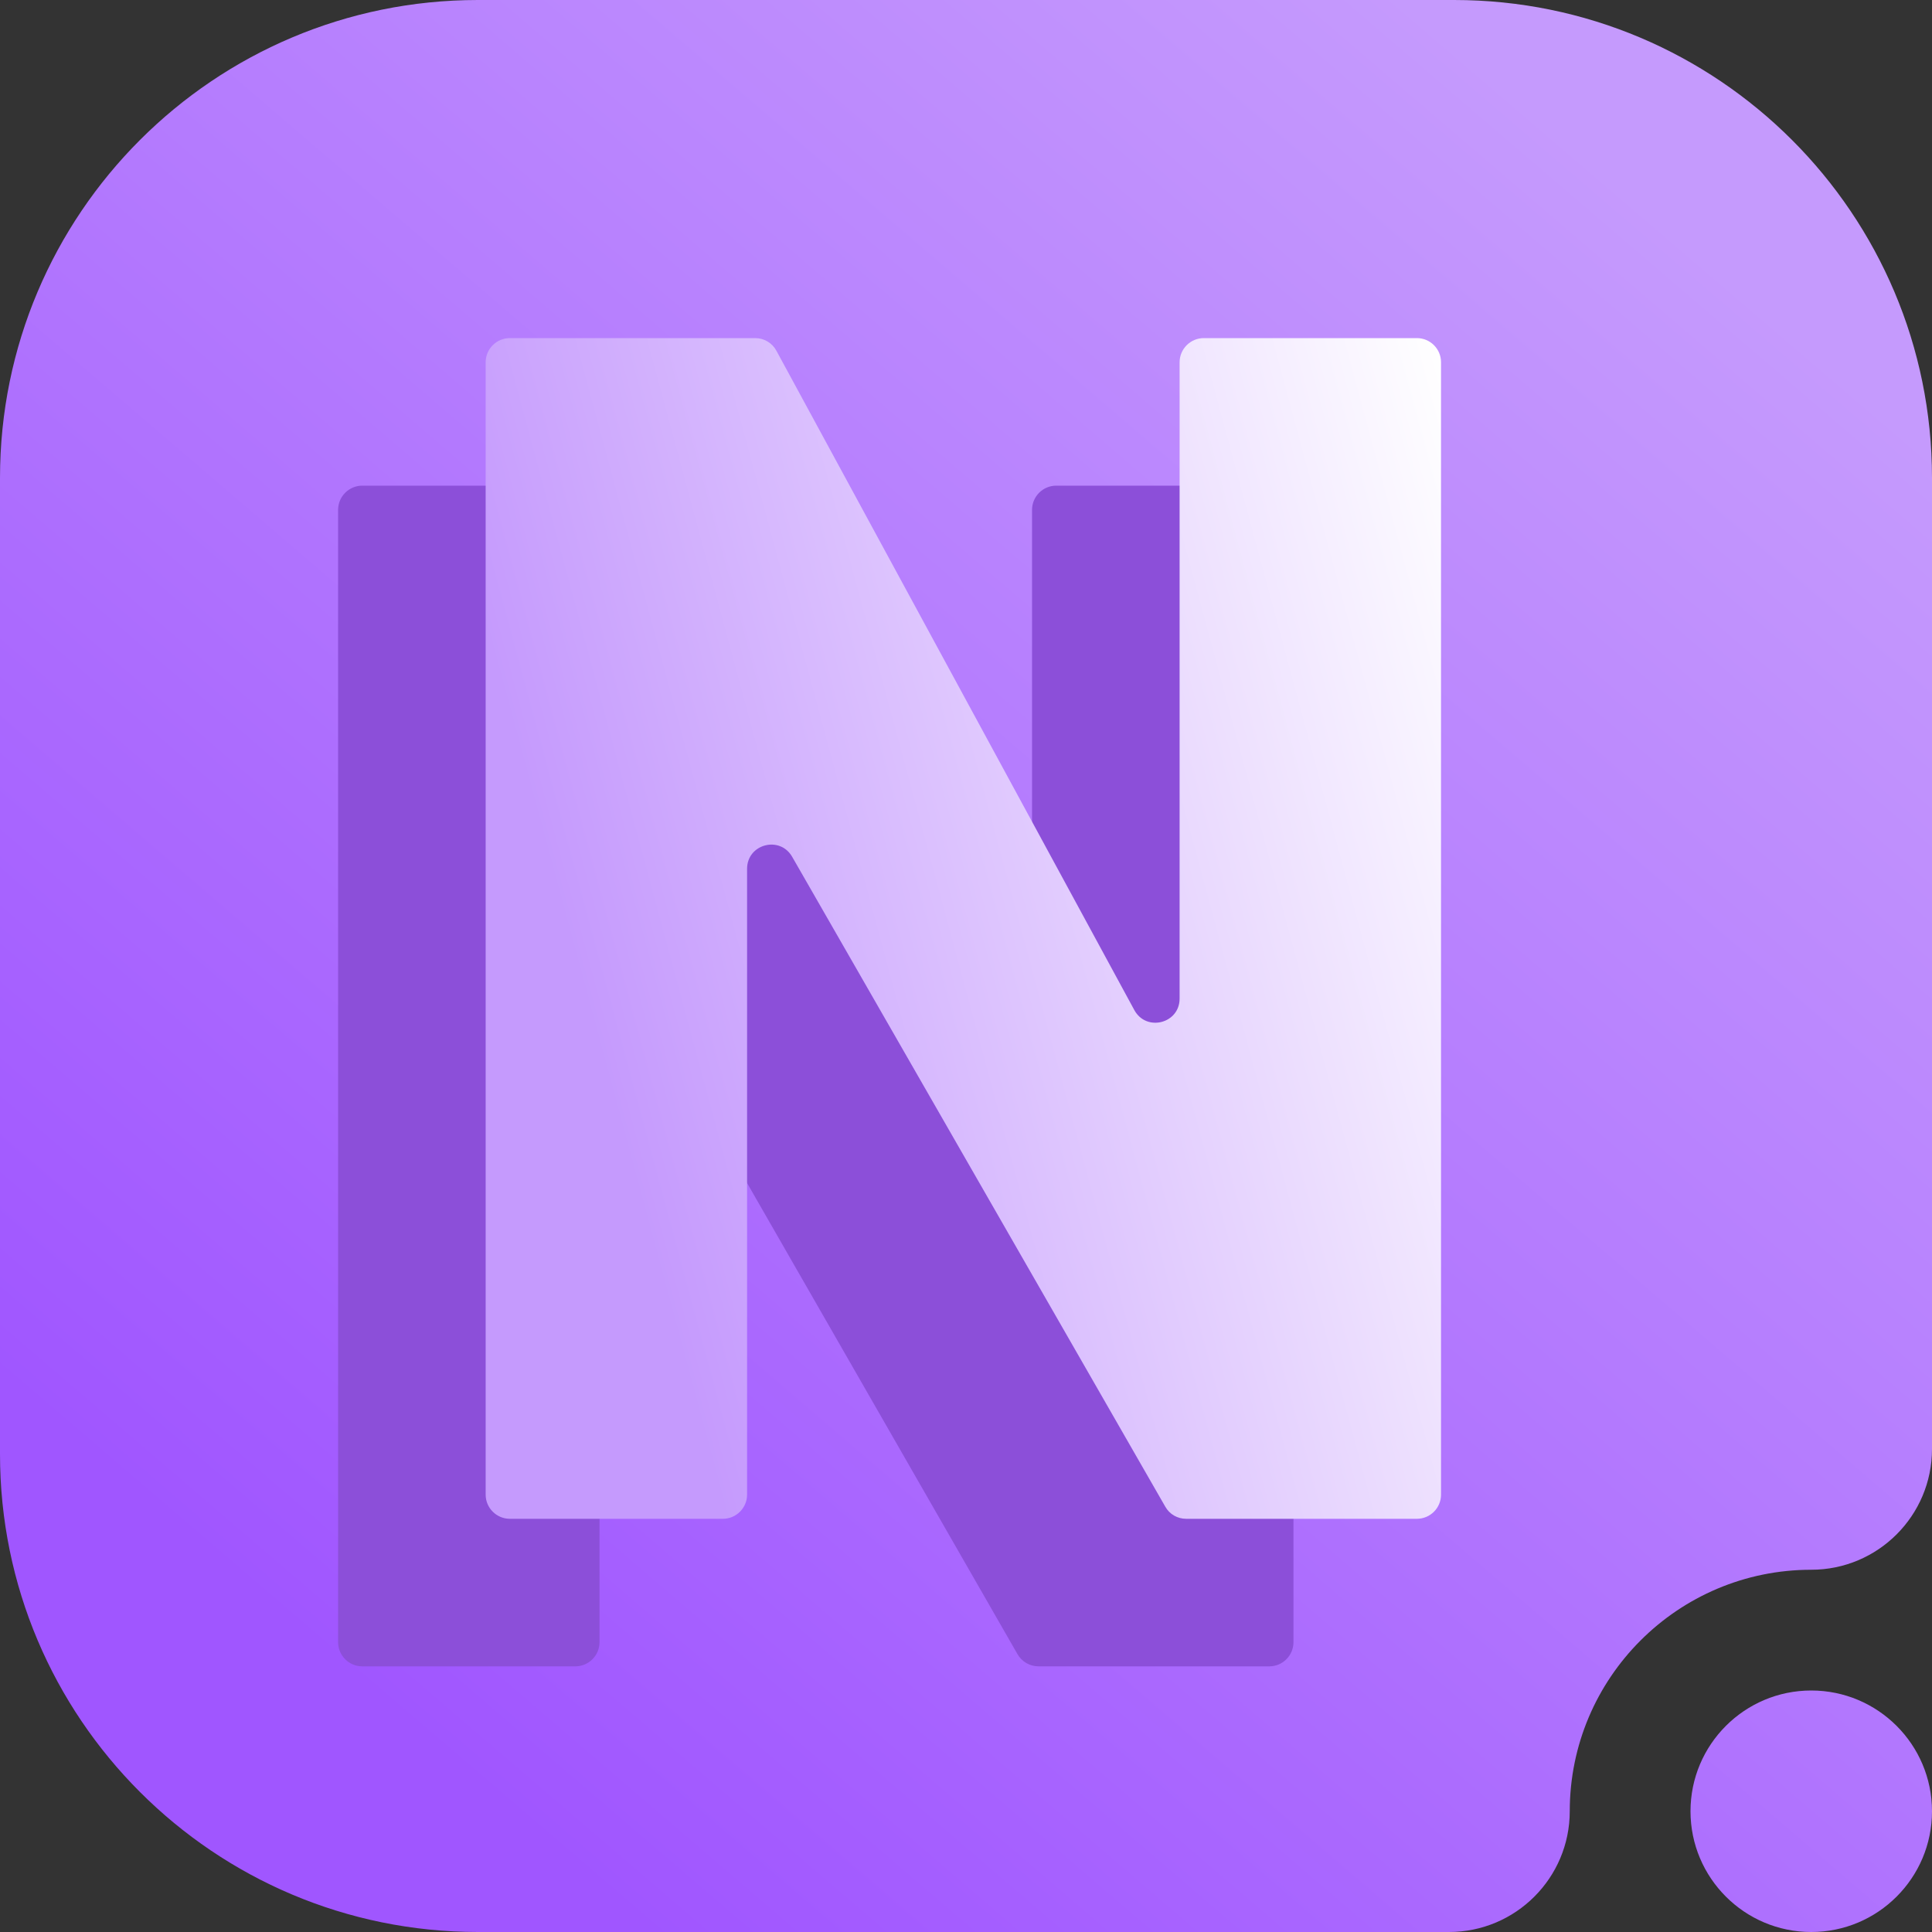 <svg width="16" height="16" viewBox="0 0 16 16" fill="none" xmlns="http://www.w3.org/2000/svg">
<rect x="0" y="0" width="16" height="16" fill="#333333" stroke="none"/>
<g clip-path="url(#clip0_43_1868)">
<path fill-rule="evenodd" clip-rule="evenodd" d="M16 15C16 14.448 15.552 14 15 14C14.448 14 14 14.448 14 15C14 15.552 14.448 16 15 16C15.552 16 16 15.552 16 15ZM13 15C13 13.896 13.896 13 15 13C15.552 13 16 12.552 16 12C16 12 16 7.216 16 3.958C16 1.772 14.228 0 12.042 0H3.958C1.772 0 0 1.772 0 3.958V12.042C0 14.228 1.772 16 3.958 16C7.216 16 12 16 12 16C12.552 16 13 15.552 13 15Z" fill="url(#paint0_linear_43_1868)"/>
<path d="M8.427 13.7L5.338 8.318C5.236 8.14 4.965 8.212 4.965 8.417V13.6C4.965 13.71 4.875 13.8 4.765 13.8H3C2.89 13.8 2.8 13.71 2.8 13.6V4.222C2.8 4.112 2.89 4.022 3 4.022H5.032C5.106 4.022 5.173 4.062 5.208 4.127L8.172 9.587C8.27 9.769 8.547 9.699 8.547 9.492V4.222C8.547 4.112 8.637 4.022 8.747 4.022H10.512C10.622 4.022 10.712 4.112 10.712 4.222V13.6C10.712 13.71 10.622 13.8 10.512 13.8H8.601C8.529 13.8 8.463 13.762 8.427 13.7Z" fill="#8C4FD9"/>
<path d="M9.65 12.477L6.56 7.095C6.458 6.918 6.187 6.99 6.187 7.195V12.378C6.187 12.488 6.097 12.578 5.987 12.578H4.222C4.112 12.578 4.022 12.488 4.022 12.378V3C4.022 2.89 4.112 2.8 4.222 2.8H6.254C6.328 2.8 6.395 2.84 6.43 2.905L9.394 8.365C9.493 8.547 9.769 8.477 9.769 8.27V3C9.769 2.89 9.859 2.8 9.969 2.8H11.734C11.845 2.8 11.934 2.89 11.934 3V12.378C11.934 12.488 11.845 12.578 11.734 12.578H9.823C9.751 12.578 9.685 12.54 9.65 12.477Z" fill="url(#paint1_linear_43_1868)"/>
</g>
<defs>
<linearGradient id="paint0_linear_43_1868" x1="4" y1="14.857" x2="14.588" y2="2.504" gradientUnits="userSpaceOnUse">
<stop stop-color="#A056FF"/>
<stop offset="1" stop-color="#C59AFD"/>
</linearGradient>
<linearGradient id="paint1_linear_43_1868" x1="6" y1="12.578" x2="13.99" y2="10.423" gradientUnits="userSpaceOnUse">
<stop stop-color="#C59AFD"/>
<stop offset="1" stop-color="white"/>
</linearGradient>
<clipPath id="clip0_43_1868">
<rect width="16" height="16" fill="white"/>
</clipPath>
</defs>
</svg>
